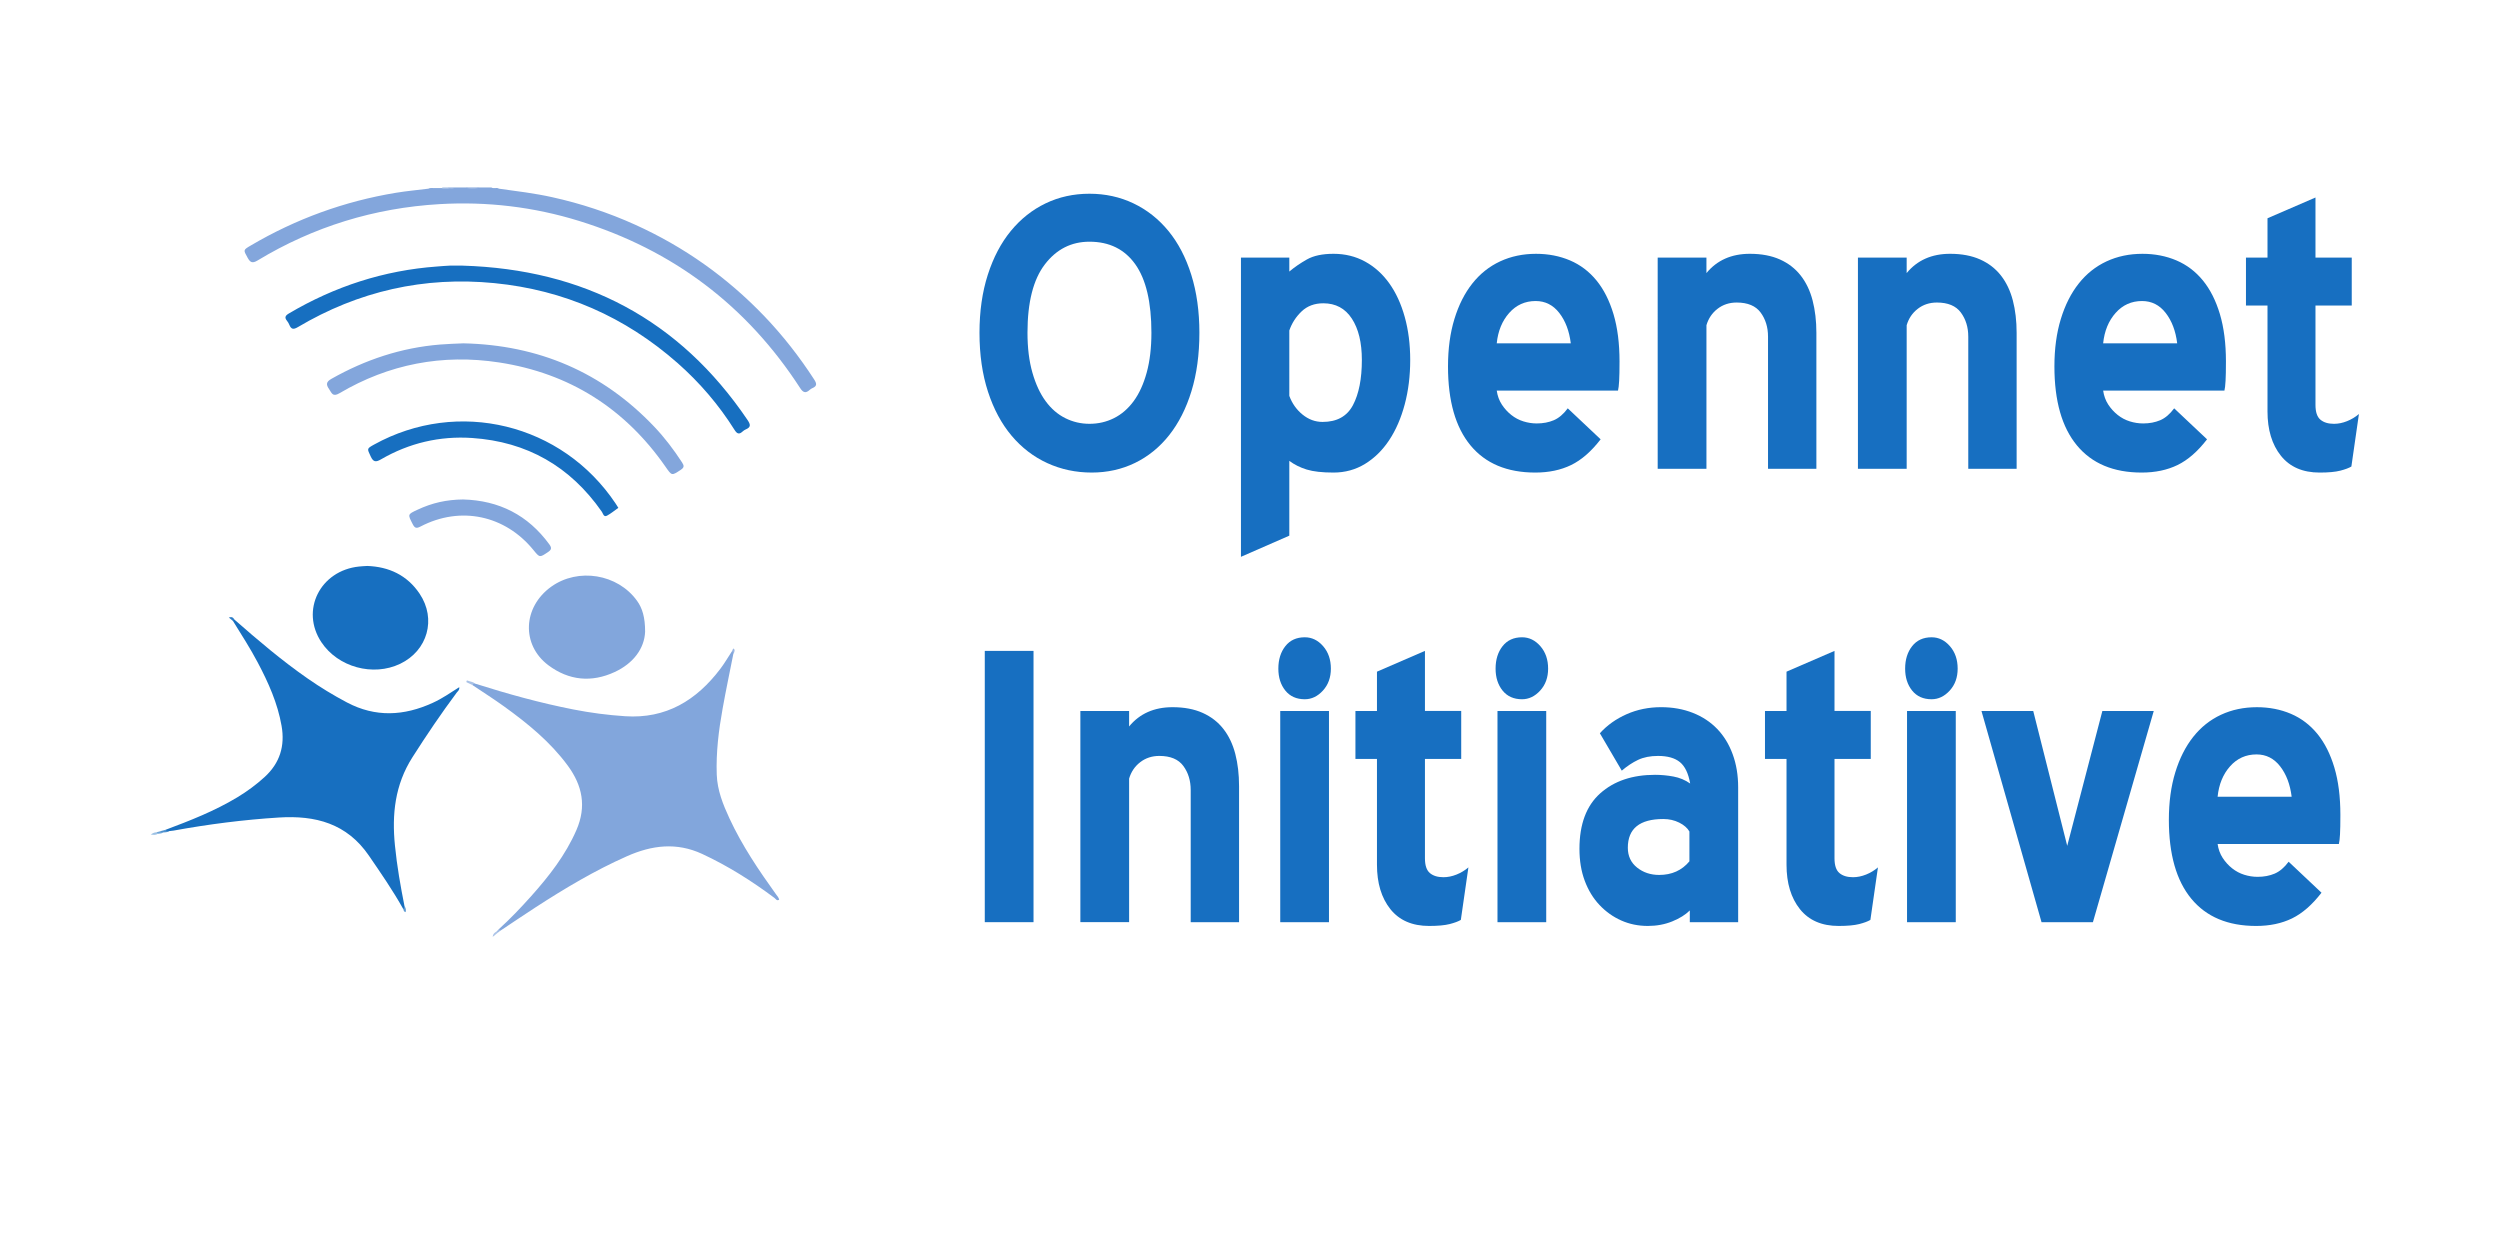 <?xml version="1.0" encoding="utf-8"?>
<!-- Generator: Adobe Illustrator 16.0.0, SVG Export Plug-In . SVG Version: 6.00 Build 0)  -->
<!DOCTYPE svg PUBLIC "-//W3C//DTD SVG 1.1//EN" "http://www.w3.org/Graphics/SVG/1.1/DTD/svg11.dtd">
<svg version="1.1"
	 id="Layer_1" xmlns:dc="http://purl.org/dc/elements/1.1/" xmlns:cc="http://creativecommons.org/ns#" xmlns:rdf="http://www.w3.org/1999/02/22-rdf-syntax-ns#" xmlns:svg="http://www.w3.org/2000/svg"
	 xmlns="http://www.w3.org/2000/svg" xmlns:xlink="http://www.w3.org/1999/xlink" x="0px" y="0px" width="285.846px"
	 height="142.525px" viewBox="0 0 285.846 142.525" enable-background="new 0 0 285.846 142.525" xml:space="preserve">
<g enable-background="new    ">
	<path fill="#176FC1" d="M124.824,54.031c-1.814,0-3.506-0.36-5.076-1.08c-1.57-0.719-2.931-1.764-4.083-3.132
		c-1.152-1.367-2.052-3.045-2.7-5.032s-0.972-4.234-0.972-6.739c0-2.448,0.316-4.658,0.95-6.632
		c0.633-1.972,1.512-3.643,2.635-5.011c1.123-1.367,2.448-2.419,3.975-3.153c1.526-0.734,3.197-1.102,5.011-1.102
		c1.814,0,3.492,0.367,5.033,1.102c1.54,0.734,2.873,1.786,3.996,3.153c1.124,1.368,1.994,3.039,2.614,5.011
		c0.619,1.974,0.929,4.184,0.929,6.632c0,2.477-0.302,4.702-0.907,6.674c-0.604,1.974-1.455,3.65-2.549,5.033
		c-1.095,1.383-2.397,2.44-3.909,3.175C128.259,53.664,126.61,54.031,124.824,54.031z M124.565,27.636
		c-2.073,0-3.773,0.863-5.097,2.592c-1.325,1.728-1.987,4.335-1.987,7.819c0,1.728,0.187,3.247,0.562,4.558
		c0.374,1.311,0.878,2.397,1.512,3.262c0.633,0.863,1.382,1.512,2.246,1.943c0.864,0.433,1.786,0.648,2.765,0.648
		c1.008,0,1.944-0.216,2.808-0.648c0.864-0.432,1.613-1.08,2.247-1.943c0.633-0.864,1.13-1.951,1.49-3.262
		c0.36-1.311,0.54-2.83,0.54-4.558c0-3.484-0.612-6.092-1.836-7.819C128.589,28.5,126.84,27.636,124.565,27.636z"/>
	<path fill="#176FC1" d="M147.417,31.049c0.576-0.489,1.246-0.95,2.009-1.382c0.763-0.433,1.778-0.648,3.046-0.648
		c1.324,0,2.527,0.296,3.607,0.886c1.08,0.591,2.001,1.419,2.764,2.484c0.764,1.065,1.354,2.348,1.771,3.845
		c0.418,1.498,0.627,3.14,0.627,4.925c0,1.814-0.209,3.507-0.627,5.076s-1.008,2.931-1.771,4.082
		c-0.763,1.152-1.684,2.06-2.764,2.722s-2.283,0.993-3.607,0.993c-1.297,0-2.318-0.115-3.067-0.346
		c-0.749-0.229-1.411-0.562-1.987-0.993v8.554l-5.53,2.419V29.451h5.53V31.049z M147.417,45.261c0.316,0.864,0.82,1.577,1.512,2.139
		s1.454,0.843,2.29,0.843c1.642,0,2.8-0.641,3.478-1.923c0.676-1.281,1.016-3.002,1.016-5.162c0-1.987-0.383-3.564-1.146-4.73
		c-0.763-1.167-1.851-1.75-3.261-1.75c-1.01,0-1.836,0.311-2.484,0.929c-0.648,0.62-1.117,1.347-1.404,2.182V45.261z"/>
	<path fill="#176FC1" d="M171.134,44.657c0.086,0.604,0.281,1.138,0.583,1.599s0.662,0.857,1.08,1.188
		c0.417,0.332,0.878,0.577,1.382,0.734c0.504,0.159,1.016,0.238,1.534,0.238c0.72,0,1.368-0.123,1.944-0.367
		c0.575-0.245,1.107-0.698,1.598-1.361l3.759,3.543c-1.065,1.382-2.188,2.361-3.37,2.938c-1.181,0.575-2.549,0.863-4.104,0.863
		c-3.226,0-5.695-1.036-7.408-3.11c-1.715-2.073-2.57-5.082-2.57-9.028c0-2.016,0.244-3.823,0.734-5.422
		c0.488-1.599,1.172-2.952,2.051-4.061s1.938-1.951,3.176-2.527s2.605-0.864,4.104-0.864c1.411,0,2.707,0.253,3.889,0.756
		c1.18,0.505,2.188,1.268,3.023,2.29s1.483,2.305,1.944,3.845c0.46,1.541,0.691,3.348,0.691,5.422c0,0.979-0.015,1.721-0.044,2.225
		c-0.028,0.504-0.072,0.871-0.129,1.102H171.134z M175.583,34.419c-1.209,0-2.218,0.453-3.023,1.36
		c-0.807,0.907-1.282,2.067-1.426,3.478h8.467c-0.172-1.41-0.611-2.57-1.317-3.478S176.677,34.419,175.583,34.419z"/>
	<path fill="#176FC1" d="M202.152,38.479c0-1.065-0.281-1.979-0.843-2.743c-0.562-0.763-1.476-1.145-2.743-1.145
		c-0.836,0-1.563,0.237-2.182,0.713c-0.619,0.475-1.044,1.102-1.273,1.879v16.416h-5.574V29.451h5.574v1.771
		c1.209-1.469,2.865-2.203,4.967-2.203c1.324,0,2.47,0.216,3.436,0.648c0.964,0.432,1.756,1.044,2.375,1.836
		s1.072,1.743,1.361,2.852c0.287,1.108,0.432,2.34,0.432,3.693v15.552h-5.529V38.479z"/>
	<path fill="#176FC1" d="M225.048,38.479c0-1.065-0.281-1.979-0.844-2.743c-0.561-0.763-1.476-1.145-2.742-1.145
		c-0.836,0-1.563,0.237-2.182,0.713c-0.62,0.475-1.045,1.102-1.274,1.879v16.416h-5.573V29.451h5.573v1.771
		c1.21-1.469,2.865-2.203,4.968-2.203c1.324,0,2.469,0.216,3.435,0.648c0.964,0.432,1.757,1.044,2.376,1.836
		s1.072,1.743,1.361,2.852c0.287,1.108,0.432,2.34,0.432,3.693v15.552h-5.529V38.479z"/>
	<path fill="#176FC1" d="M240.47,44.657c0.086,0.604,0.281,1.138,0.583,1.599s0.662,0.857,1.08,1.188
		c0.417,0.332,0.878,0.577,1.382,0.734c0.504,0.159,1.016,0.238,1.534,0.238c0.72,0,1.368-0.123,1.944-0.367
		c0.575-0.245,1.107-0.698,1.598-1.361l3.759,3.543c-1.065,1.382-2.188,2.361-3.37,2.938c-1.181,0.575-2.549,0.863-4.104,0.863
		c-3.226,0-5.695-1.036-7.408-3.11c-1.715-2.073-2.57-5.082-2.57-9.028c0-2.016,0.244-3.823,0.734-5.422
		c0.488-1.599,1.172-2.952,2.051-4.061s1.938-1.951,3.176-2.527s2.605-0.864,4.104-0.864c1.411,0,2.707,0.253,3.889,0.756
		c1.18,0.505,2.188,1.268,3.023,2.29s1.483,2.305,1.944,3.845c0.46,1.541,0.691,3.348,0.691,5.422c0,0.979-0.015,1.721-0.044,2.225
		c-0.028,0.504-0.072,0.871-0.129,1.102H240.47z M244.919,34.419c-1.209,0-2.218,0.453-3.023,1.36
		c-0.807,0.907-1.282,2.067-1.426,3.478h8.467c-0.172-1.41-0.611-2.57-1.317-3.478S246.013,34.419,244.919,34.419z"/>
	<path fill="#176FC1" d="M268.853,53.341c-0.289,0.173-0.713,0.33-1.275,0.475c-0.561,0.144-1.346,0.216-2.354,0.216
		c-1.93,0-3.406-0.641-4.429-1.922s-1.533-2.974-1.533-5.076V34.937H256.8v-5.486h2.462v-4.493l5.486-2.376v6.869h4.147v5.486
		h-4.147v11.361c0,0.807,0.187,1.368,0.562,1.685c0.374,0.317,0.893,0.476,1.555,0.476c0.49,0,0.986-0.101,1.49-0.303
		c0.504-0.201,0.958-0.475,1.361-0.82L268.853,53.341z"/>
</g>
<g enable-background="new    ">
	<path fill="#176FC1" d="M112.598,74.422h5.573v31.018h-5.573V74.422z"/>
	<path fill="#176FC1" d="M136.142,90.319c0-1.065-0.281-1.979-0.843-2.743c-0.562-0.763-1.476-1.145-2.743-1.145
		c-0.835,0-1.563,0.237-2.182,0.713c-0.62,0.475-1.044,1.102-1.274,1.879v16.416h-5.573V81.291h5.573v1.771
		c1.209-1.469,2.865-2.203,4.968-2.203c1.324,0,2.469,0.216,3.435,0.648c0.964,0.432,1.756,1.044,2.376,1.836
		c0.619,0.792,1.072,1.743,1.361,2.852c0.287,1.108,0.432,2.34,0.432,3.693v15.552h-5.529V90.319z"/>
	<path fill="#176FC1" d="M149.189,79.951c-0.951,0-1.692-0.33-2.225-0.993c-0.533-0.662-0.799-1.497-0.799-2.506
		c0-1.037,0.266-1.894,0.799-2.57c0.532-0.677,1.273-1.016,2.225-1.016c0.806,0,1.504,0.339,2.096,1.016
		c0.59,0.677,0.885,1.533,0.885,2.57c0,1.009-0.303,1.844-0.907,2.506C150.657,79.621,149.966,79.951,149.189,79.951z
		 M146.38,81.291h5.573v24.148h-5.573V81.291z"/>
	<path fill="#176FC1" d="M167.03,105.18c-0.288,0.173-0.713,0.33-1.274,0.475c-0.562,0.144-1.347,0.216-2.354,0.216
		c-1.93,0-3.406-0.641-4.429-1.922c-1.021-1.281-1.533-2.974-1.533-5.076V86.777h-2.462v-5.486h2.462v-4.493l5.486-2.376v6.869
		h4.147v5.486h-4.147v11.361c0,0.807,0.188,1.368,0.563,1.685c0.373,0.317,0.893,0.476,1.555,0.476c0.489,0,0.986-0.101,1.49-0.303
		c0.504-0.201,0.957-0.475,1.361-0.82L167.03,105.18z"/>
	<path fill="#176FC1" d="M174.028,79.951c-0.95,0-1.692-0.33-2.226-0.993c-0.533-0.662-0.799-1.497-0.799-2.506
		c0-1.037,0.266-1.894,0.799-2.57s1.275-1.016,2.226-1.016c0.806,0,1.505,0.339,2.095,1.016s0.886,1.533,0.886,2.57
		c0,1.009-0.302,1.844-0.907,2.506C175.496,79.621,174.805,79.951,174.028,79.951z M171.22,81.291h5.572v24.148h-5.572V81.291z"/>
	<path fill="#176FC1" d="M193.208,104.1c-0.49,0.489-1.16,0.907-2.01,1.253c-0.85,0.345-1.777,0.518-2.785,0.518
		c-1.096,0-2.11-0.209-3.046-0.626c-0.937-0.417-1.765-1.008-2.484-1.771c-0.72-0.763-1.282-1.685-1.685-2.765
		c-0.404-1.08-0.605-2.296-0.605-3.65c0-2.822,0.793-4.938,2.377-6.351c1.583-1.41,3.672-2.116,6.264-2.116
		c0.691,0,1.389,0.064,2.096,0.194c0.705,0.129,1.346,0.396,1.922,0.799c-0.201-1.151-0.591-1.966-1.166-2.44
		c-0.576-0.476-1.412-0.713-2.506-0.713c-0.893,0-1.656,0.151-2.289,0.453c-0.635,0.303-1.254,0.713-1.858,1.231l-2.505-4.276
		c0.834-0.922,1.857-1.648,3.066-2.182c1.21-0.533,2.52-0.8,3.932-0.8c1.324,0,2.533,0.216,3.629,0.648
		c1.094,0.432,2.022,1.044,2.786,1.836c0.763,0.792,1.354,1.757,1.771,2.895c0.418,1.138,0.627,2.397,0.627,3.779v15.423h-5.529
		V104.1z M193.165,95.071c-0.231-0.402-0.62-0.741-1.167-1.015c-0.548-0.273-1.152-0.411-1.814-0.411
		c-2.707,0-4.061,1.095-4.061,3.283c0,0.951,0.353,1.707,1.058,2.269c0.706,0.562,1.549,0.842,2.527,0.842
		c1.44,0,2.593-0.518,3.457-1.555V95.071z"/>
	<path fill="#176FC1" d="M213.857,105.18c-0.287,0.173-0.713,0.33-1.273,0.475c-0.563,0.144-1.348,0.216-2.355,0.216
		c-1.93,0-3.406-0.641-4.428-1.922c-1.022-1.281-1.533-2.974-1.533-5.076V86.777h-2.463v-5.486h2.463v-4.493l5.486-2.376v6.869
		h4.146v5.486h-4.146v11.361c0,0.807,0.188,1.368,0.562,1.685c0.374,0.317,0.893,0.476,1.556,0.476c0.488,0,0.986-0.101,1.49-0.303
		c0.504-0.201,0.957-0.475,1.36-0.82L213.857,105.18z"/>
	<path fill="#176FC1" d="M220.855,79.951c-0.95,0-1.691-0.33-2.225-0.993c-0.533-0.662-0.799-1.497-0.799-2.506
		c0-1.037,0.266-1.894,0.799-2.57s1.274-1.016,2.225-1.016c0.807,0,1.505,0.339,2.096,1.016c0.59,0.677,0.885,1.533,0.885,2.57
		c0,1.009-0.302,1.844-0.906,2.506C222.323,79.621,221.632,79.951,220.855,79.951z M218.047,81.291h5.573v24.148h-5.573V81.291z"/>
	<path fill="#176FC1" d="M233.425,105.439l-6.868-24.148h5.919l3.887,15.422l4.018-15.422h5.876l-6.956,24.148H233.425z"/>
	<path fill="#176FC1" d="M253.558,96.497c0.086,0.604,0.28,1.138,0.582,1.599c0.303,0.461,0.662,0.857,1.08,1.188
		c0.418,0.332,0.879,0.577,1.383,0.734c0.504,0.159,1.016,0.238,1.533,0.238c0.721,0,1.368-0.123,1.944-0.367
		c0.575-0.245,1.108-0.698,1.599-1.361l3.758,3.543c-1.065,1.382-2.188,2.361-3.369,2.938c-1.182,0.575-2.549,0.863-4.104,0.863
		c-3.227,0-5.696-1.036-7.409-3.11c-1.714-2.073-2.57-5.082-2.57-9.028c0-2.016,0.244-3.823,0.734-5.422
		c0.489-1.599,1.173-2.952,2.052-4.061s1.937-1.951,3.176-2.527c1.237-0.576,2.605-0.864,4.104-0.864
		c1.41,0,2.707,0.253,3.889,0.756c1.18,0.505,2.188,1.268,3.023,2.29c0.835,1.022,1.482,2.305,1.943,3.845
		c0.461,1.541,0.691,3.348,0.691,5.422c0,0.979-0.015,1.721-0.043,2.225c-0.029,0.504-0.072,0.871-0.129,1.102H253.558z
		 M258.007,86.259c-1.21,0-2.219,0.453-3.024,1.36c-0.807,0.907-1.282,2.067-1.425,3.478h8.467c-0.173-1.41-0.612-2.57-1.318-3.478
		C260.001,86.712,259.101,86.259,258.007,86.259z"/>
</g>
<g>
	<g>
		<path fill="#83A6DC" d="M57.047,21.573c2.038,0.282,4.078,0.527,6.094,0.974c3.268,0.724,6.422,1.762,9.466,3.138
			C78.2,28.211,83.124,31.7,87.37,36.129c2.146,2.238,4.043,4.673,5.729,7.275c0.293,0.453,0.335,0.743-0.206,0.973
			c-0.107,0.046-0.215,0.113-0.303,0.192c-0.461,0.421-0.752,0.345-1.104-0.2c-6.104-9.425-14.534-15.78-25.263-19.104
			c-5.21-1.615-10.549-2.241-15.971-1.925c-7.444,0.438-14.404,2.572-20.8,6.441c-0.616,0.373-0.848,0.215-1.146-0.321
			c-0.493-0.89-0.516-0.873,0.377-1.396c5.158-3.036,10.689-5.047,16.593-6.022c1.229-0.203,2.471-0.313,3.705-0.469
			c0.271-0.143,0.561-0.038,0.836-0.069c0.239,0,0.479,0,0.72,0c0.231,0,0.466,0,0.696,0c0.258-0.033,0.526,0.078,0.771-0.071
			c0.385,0,0.769,0,1.152,0c0.574,0.119,1.15,0.119,1.729,0c0.432,0,0.863,0,1.296,0C56.448,21.617,56.782,21.385,57.047,21.573z"/>
		<path fill="#95B3E1" d="M54.889,21.426c-0.576,0.232-1.152,0.229-1.729,0C53.736,21.426,54.313,21.426,54.889,21.426z"/>
		<path fill="#ABC4E7" d="M50.563,21.561c0.003-0.045,0.005-0.089,0.005-0.137c0.24,0,0.479,0,0.722,0
			c0.048,0.033,0.063,0.064,0.046,0.098c-0.018,0.028-0.033,0.046-0.049,0.046C51.043,21.566,50.804,21.563,50.563,21.561z"/>
		<path fill="#98B5E2" d="M51.284,21.567c0.002-0.047,0.003-0.093,0.003-0.143c0.238,0,0.479,0,0.72,0
			C51.805,21.667,51.53,21.54,51.284,21.567z"/>
		<path fill="#82A6DC" d="M57.041,106.235c1.296-1.17,2.497-2.438,3.661-3.734c2.065-2.309,3.961-4.729,5.21-7.605
			c1.161-2.68,0.688-5.068-0.992-7.354c-2.001-2.721-4.572-4.813-7.28-6.768c-1.186-0.854-2.419-1.639-3.63-2.449
			c-0.011-0.268,0.131-0.25,0.309-0.164c3.701,1.174,7.438,2.213,11.25,2.959c1.953,0.383,3.924,0.641,5.906,0.771
			c4.678,0.313,8.156-1.813,10.886-5.418c0.491-0.646,0.899-1.357,1.348-2.039c0.277-0.014,0.182,0.158,0.146,0.303
			c-0.412,2.088-0.853,4.172-1.229,6.266c-0.451,2.498-0.764,5.021-0.673,7.564c0.063,1.789,0.715,3.414,1.45,5.002
			c1.438,3.104,3.344,5.922,5.328,8.688c0.141,0.191,0.31,0.365,0.359,0.609c-0.269,0.18-0.376-0.074-0.534-0.195
			c-2.595-1.943-5.322-3.664-8.271-5.035c-2.93-1.355-5.75-1.002-8.601,0.264c-3.673,1.627-7.104,3.676-10.465,5.854
			c-1.345,0.871-2.669,1.771-4.003,2.658C57.066,106.442,57.014,106.38,57.041,106.235z"/>
		<path fill="#176FC0" d="M18.901,94.889c2.831-1.063,5.645-2.16,8.242-3.73c1.11-0.672,2.149-1.436,3.111-2.313
			c1.752-1.602,2.345-3.555,1.94-5.855c-0.449-2.586-1.507-4.939-2.722-7.236c-0.863-1.633-1.861-3.186-2.833-4.751
			c-0.063-0.15,0.021-0.183,0.147-0.174c2.704,2.371,5.439,4.699,8.397,6.755c1.438,1,2.932,1.908,4.479,2.729
			c3.271,1.729,6.534,1.551,9.815,0.049c1.062-0.482,2.018-1.146,3.033-1.791c0.045,0.34-0.169,0.457-0.287,0.615
			c-1.787,2.402-3.465,4.881-5.076,7.414c-1.997,3.141-2.348,6.516-1.989,10.082c0.232,2.342,0.639,4.648,1.096,6.951
			c0.058,0.152,0.123,0.313-0.148,0.303c-1.182-2.117-2.556-4.104-3.927-6.104c-2.529-3.688-6.113-4.623-10.297-4.359
			c-4.052,0.256-8.063,0.771-12.053,1.498c-0.164,0.027-0.333,0.037-0.499,0.059C19.169,95.05,18.956,95.225,18.901,94.889z"/>
		<path fill="#82A6DC" d="M73.761,72.235c-0.08,1.914-1.343,3.611-3.469,4.598c-2.643,1.229-5.243,0.988-7.594-0.771
			c-3.104-2.33-2.925-6.646,0.327-8.98c3.071-2.202,7.598-1.463,9.806,1.604C73.44,69.522,73.765,70.583,73.761,72.235z"/>
		<path fill="#176FC0" d="M41.987,64.71c2.465,0.087,4.56,1.041,5.991,3.175c1.942,2.894,0.916,6.508-2.227,8.014
			c-3.097,1.482-7.106,0.387-9.005-2.471c-2.419-3.637-0.15-8.19,4.311-8.653C41.342,64.743,41.63,64.733,41.987,64.71z"/>
		<path fill="#176FC0" d="M52.904,30.372c13.815,0.418,24.77,6.125,32.569,17.652c0.336,0.497,0.421,0.814-0.207,1.076
			c-0.131,0.054-0.254,0.142-0.356,0.235c-0.402,0.374-0.64,0.271-0.927-0.186c-1.798-2.861-3.979-5.407-6.514-7.642
			c-6.002-5.281-12.99-8.353-20.942-9.135c-8.033-0.79-15.543,0.915-22.486,5.038c-0.512,0.303-0.752,0.229-0.96-0.273
			c-0.063-0.154-0.148-0.308-0.254-0.437c-0.325-0.396-0.217-0.612,0.218-0.868c5.229-3.087,10.853-4.918,16.917-5.36
			c0.502-0.037,1.004-0.083,1.506-0.104C51.944,30.358,52.424,30.372,52.904,30.372z"/>
		<path fill="#83A6DC" d="M52.985,39.256c8.582,0.188,15.896,3.292,21.828,9.539c1.188,1.252,2.229,2.628,3.174,4.08
			c0.258,0.396,0.243,0.582-0.157,0.85c-1.034,0.682-1.005,0.688-1.727-0.347c-4.648-6.683-10.995-10.705-19.041-11.937
			c-6.479-0.99-12.595,0.187-18.249,3.521c-0.797,0.474-0.893-0.056-1.192-0.483c-0.359-0.514-0.33-0.822,0.271-1.162
			c3.869-2.19,7.985-3.563,12.437-3.924C51.208,39.32,52.091,39.297,52.985,39.256z"/>
		<path fill="#176FC0" d="M70.7,58.064c-0.438,0.311-0.841,0.65-1.293,0.895c-0.391,0.206-0.456-0.25-0.597-0.451
			c-3.604-5.173-8.549-8.006-14.832-8.429c-3.704-0.249-7.196,0.576-10.417,2.443c-0.591,0.344-0.874,0.314-1.174-0.331
			c-0.421-0.905-0.468-0.884,0.375-1.354c9.607-5.317,21.521-2.414,27.629,6.741C70.486,57.719,70.572,57.862,70.7,58.064z"/>
		<path fill="#83A6DC" d="M52.947,57.108c4.114,0.11,7.416,1.784,9.861,5.13c0.303,0.415,0.249,0.62-0.163,0.894
			c-0.939,0.625-0.929,0.646-1.643-0.232c-3.251-3.999-8.359-5.08-12.918-2.699c-0.494,0.258-0.672,0.175-0.908-0.293
			c-0.563-1.104-0.586-1.092,0.552-1.622C49.413,57.493,51.056,57.129,52.947,57.108z"/>
		<path fill="#A8C1E6" d="M54.318,78.159c-0.124,0.016-0.247,0.031-0.31,0.164c-0.229-0.107-0.452-0.217-0.679-0.324
			c-0.014-0.25,0.119-0.209,0.269-0.131C53.847,77.942,54.113,77.975,54.318,78.159z"/>
		<path fill="#4C90CE" d="M18.901,94.889c0.113,0.148,0.292,0.088,0.438,0.133c-0.206,0.16-0.453,0.143-0.69,0.16
			c-0.132,0.012-0.315,0.139-0.317-0.146C18.519,94.991,18.709,94.938,18.901,94.889z"/>
		<path fill="#9CC1E4" d="M18.052,95.333c-0.232,0.158-0.485,0.139-0.817,0.082c0.235-0.158,0.427-0.248,0.653-0.25
			C17.943,95.218,18.041,95.231,18.052,95.333z"/>
		<path fill="#ACC4E8" d="M56.89,106.669c-0.187,0.15-0.372,0.309-0.559,0.455c0.022-0.326,0.206-0.479,0.424-0.602
			C56.821,106.55,56.865,106.6,56.89,106.669z"/>
		<path fill="#2D7DC6" d="M26.79,70.829c-0.049,0.063-0.1,0.114-0.147,0.174c-0.14-0.11-0.275-0.229-0.479-0.396
			C26.538,70.482,26.677,70.628,26.79,70.829z"/>
		<path fill="#6BA3D7" d="M18.052,95.333c-0.056-0.057-0.11-0.107-0.165-0.168c0.146-0.041,0.293-0.082,0.439-0.123
			c0.104,0.047,0.212,0.094,0.317,0.146C18.472,95.325,18.254,95.3,18.052,95.333z"/>
		<path fill="#5998D2" d="M46.113,103.932c0.051-0.104,0.101-0.197,0.148-0.301c0.149,0.199,0.184,0.42,0.115,0.664
			C46.175,104.253,46.146,104.091,46.113,103.932z"/>
		<path fill="#A1BCE5" d="M56.89,106.669c-0.044-0.049-0.09-0.096-0.135-0.146c0.097-0.1,0.189-0.189,0.286-0.287
			c0.059,0.059,0.113,0.115,0.173,0.174C57.106,106.495,56.997,106.581,56.89,106.669z"/>
		<path fill="#9BB7E3" d="M83.834,74.134c0.056,0.057,0.108,0.105,0.165,0.162c-0.021,0.154-0.017,0.318-0.148,0.438
			c-0.048-0.104-0.097-0.201-0.145-0.303C83.749,74.333,83.791,74.233,83.834,74.134z"/>
	</g>
</g>
</svg>
